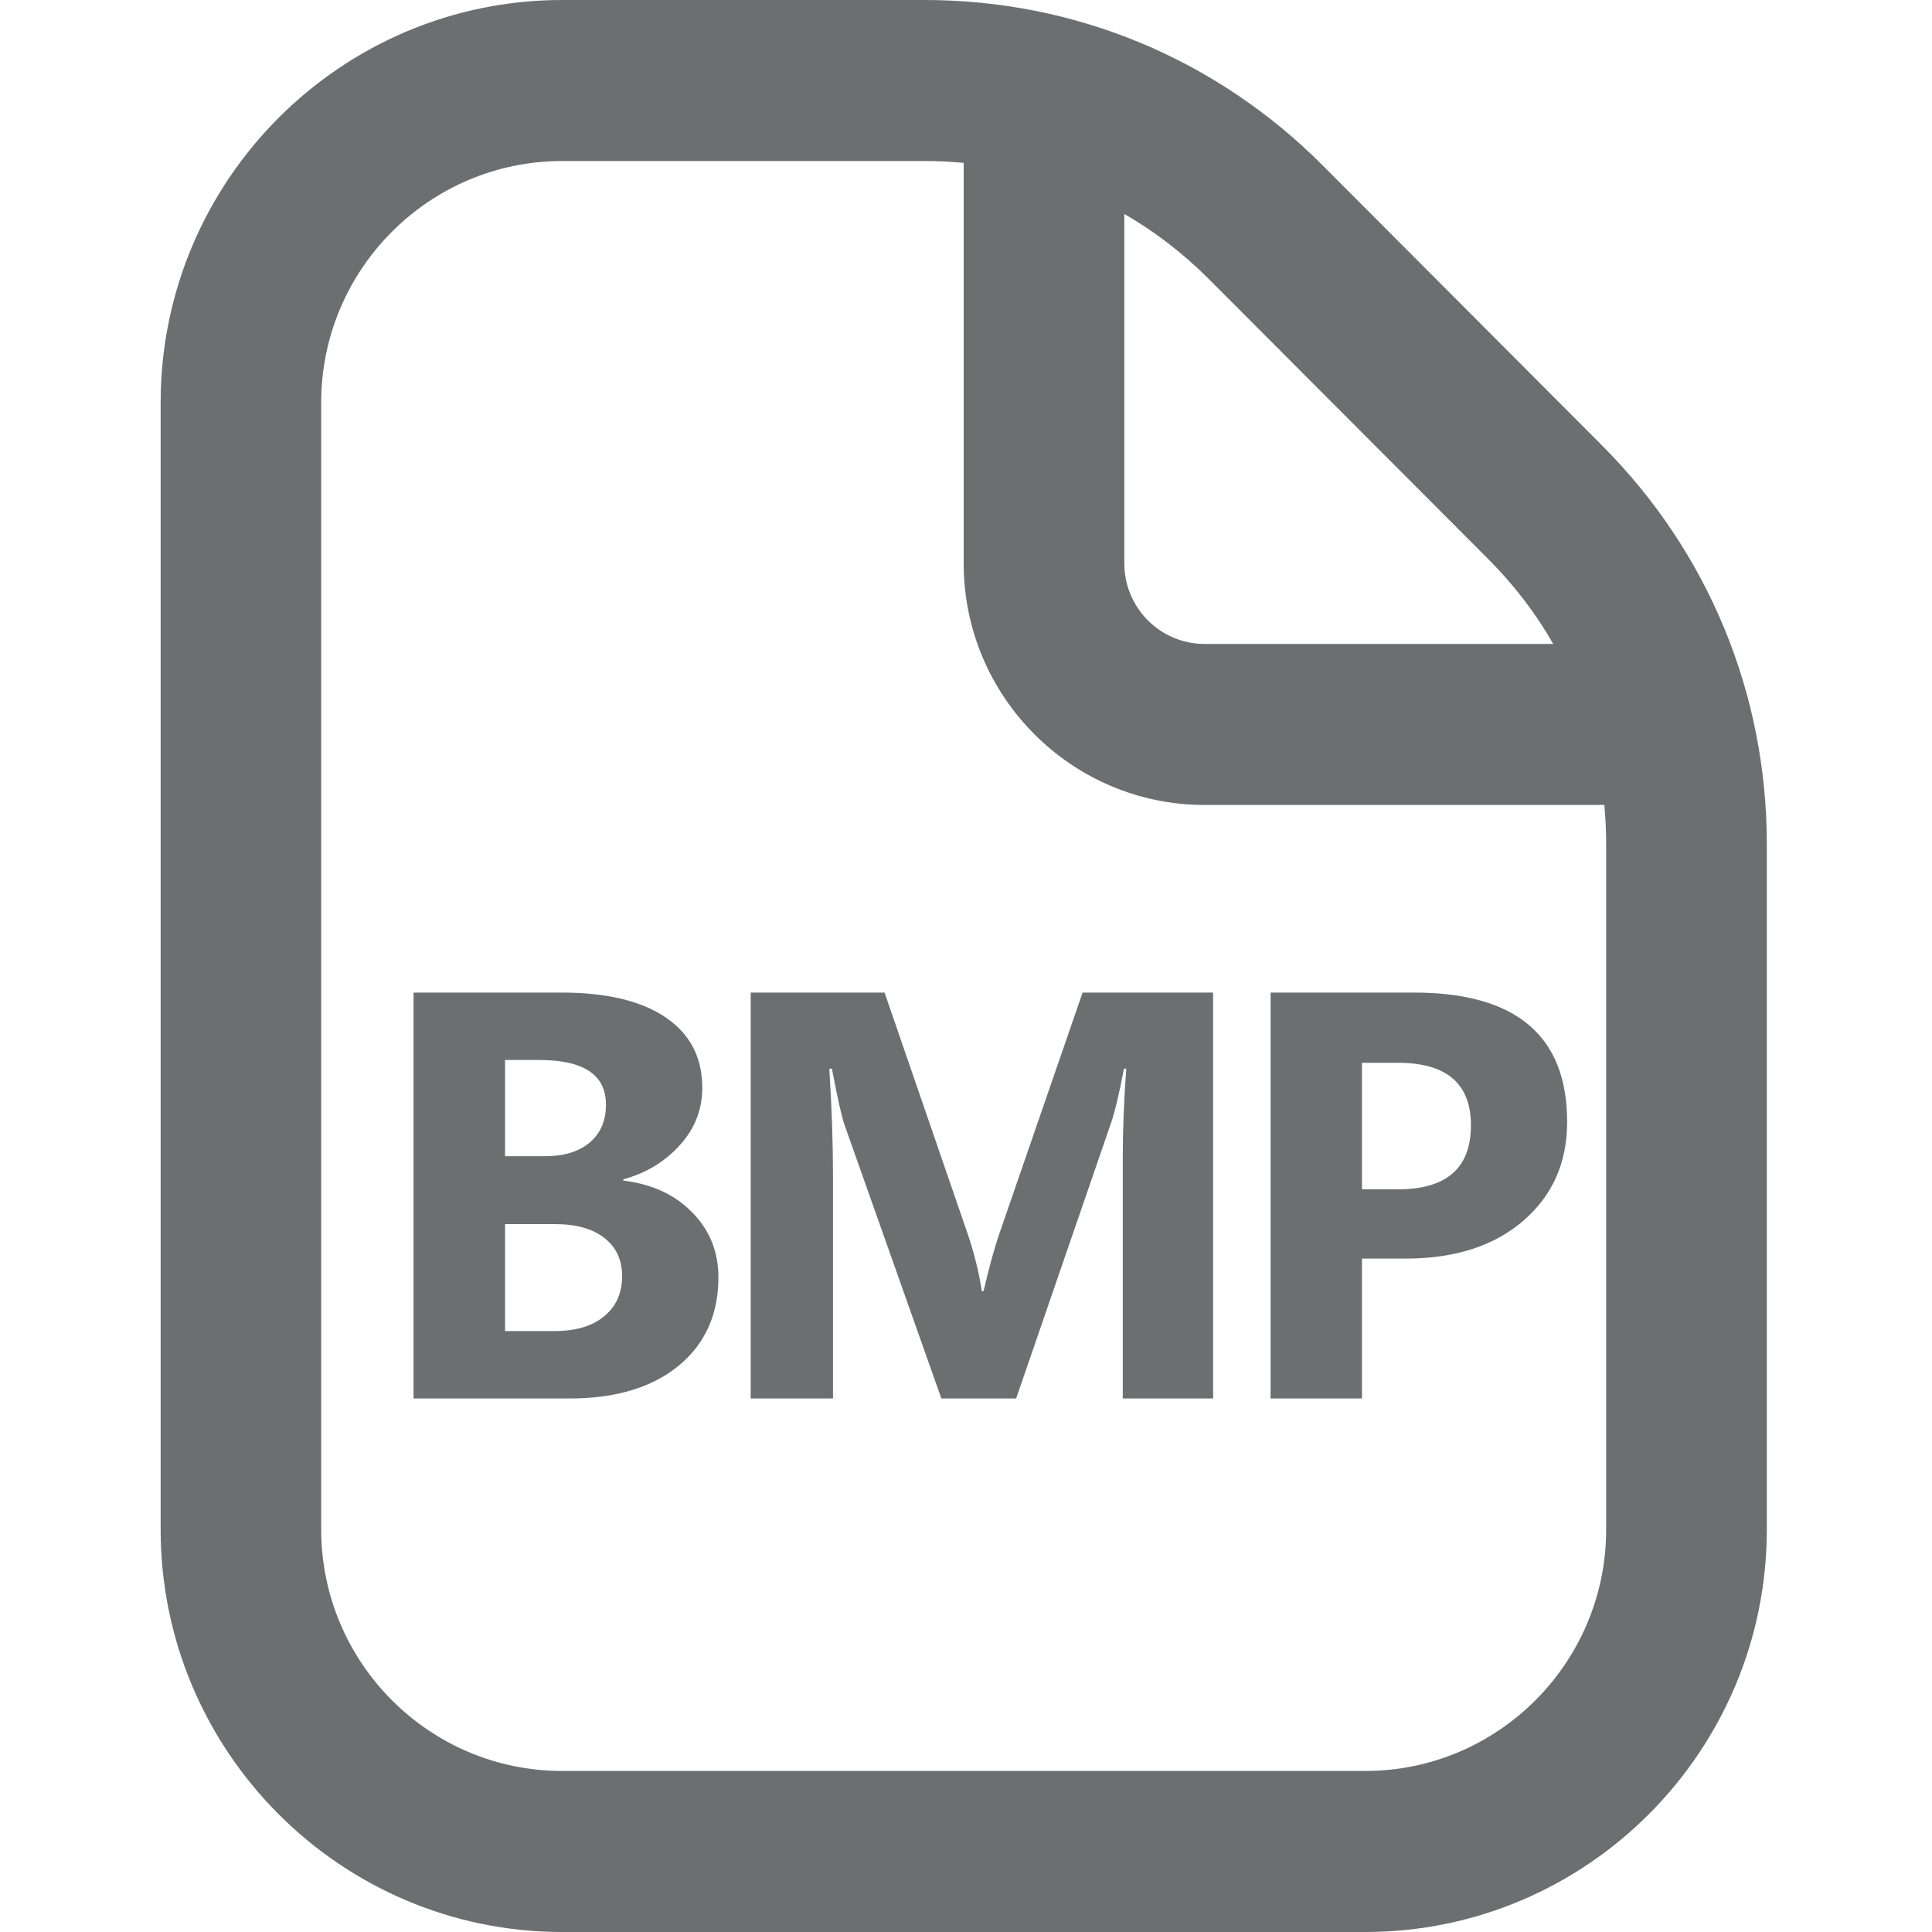 <svg width="20" height="20" viewBox="0 0 20 20" fill="none" xmlns="http://www.w3.org/2000/svg">
<path d="M18.29 8.738V15.833C18.29 18.131 16.425 20 14.133 20H5.82C3.528 20 1.663 18.131 1.663 15.833V4.167C1.663 1.869 3.528 0 5.82 0H9.573C11.128 0 12.59 0.608 13.689 1.709L16.585 4.612C17.684 5.714 18.29 7.179 18.29 8.738ZM12.512 2.887C12.248 2.622 11.954 2.397 11.639 2.215V5.832C11.639 6.293 12.011 6.666 12.47 6.666H16.079C15.898 6.349 15.673 6.055 15.409 5.79L12.512 2.887ZM16.627 8.738C16.627 8.602 16.62 8.467 16.608 8.333H12.47C11.095 8.333 9.976 7.212 9.976 5.833V1.686C9.843 1.673 9.708 1.667 9.573 1.667H5.819C4.444 1.667 3.325 2.788 3.325 4.167V15.833C3.325 17.212 4.444 18.333 5.819 18.333H14.133C15.508 18.333 16.627 17.212 16.627 15.833V8.738Z" fill="#6D6E6F"/>
<path d="M4.281 14.477V10.275H5.811C6.279 10.275 6.64 10.361 6.892 10.533C7.144 10.705 7.27 10.947 7.27 11.26C7.27 11.486 7.192 11.685 7.038 11.854C6.886 12.024 6.69 12.143 6.452 12.209V12.221C6.751 12.258 6.989 12.368 7.167 12.552C7.347 12.735 7.437 12.959 7.437 13.223C7.437 13.607 7.299 13.913 7.023 14.14C6.748 14.364 6.372 14.477 5.896 14.477H4.281ZM5.228 10.973V11.969H5.644C5.839 11.969 5.992 11.922 6.104 11.828C6.217 11.732 6.273 11.602 6.273 11.435C6.273 11.127 6.043 10.973 5.582 10.973H5.228ZM5.228 12.672V13.779H5.74C5.959 13.779 6.13 13.729 6.253 13.627C6.378 13.525 6.44 13.387 6.44 13.211C6.44 13.043 6.379 12.911 6.256 12.815C6.135 12.72 5.965 12.672 5.746 12.672H5.228ZM12.558 14.477H11.623V11.963C11.623 11.691 11.635 11.392 11.659 11.063H11.635C11.586 11.321 11.542 11.507 11.503 11.62L10.519 14.477H9.745L8.744 11.649C8.716 11.573 8.672 11.378 8.612 11.063H8.585C8.611 11.477 8.623 11.841 8.623 12.153V14.477H7.771V10.275H9.157L10.015 12.766C10.083 12.965 10.133 13.165 10.164 13.366H10.182C10.235 13.134 10.29 12.932 10.349 12.76L11.207 10.275H12.558V14.477ZM14.099 13.029V14.477H13.153V10.275H14.636C15.694 10.275 16.223 10.722 16.223 11.614C16.223 12.036 16.071 12.378 15.766 12.64C15.464 12.899 15.058 13.029 14.55 13.029H14.099ZM14.099 11.002V12.312H14.471C14.975 12.312 15.227 12.091 15.227 11.649C15.227 11.218 14.975 11.002 14.471 11.002H14.099Z" fill="#6D6E6F"/>
</svg>
